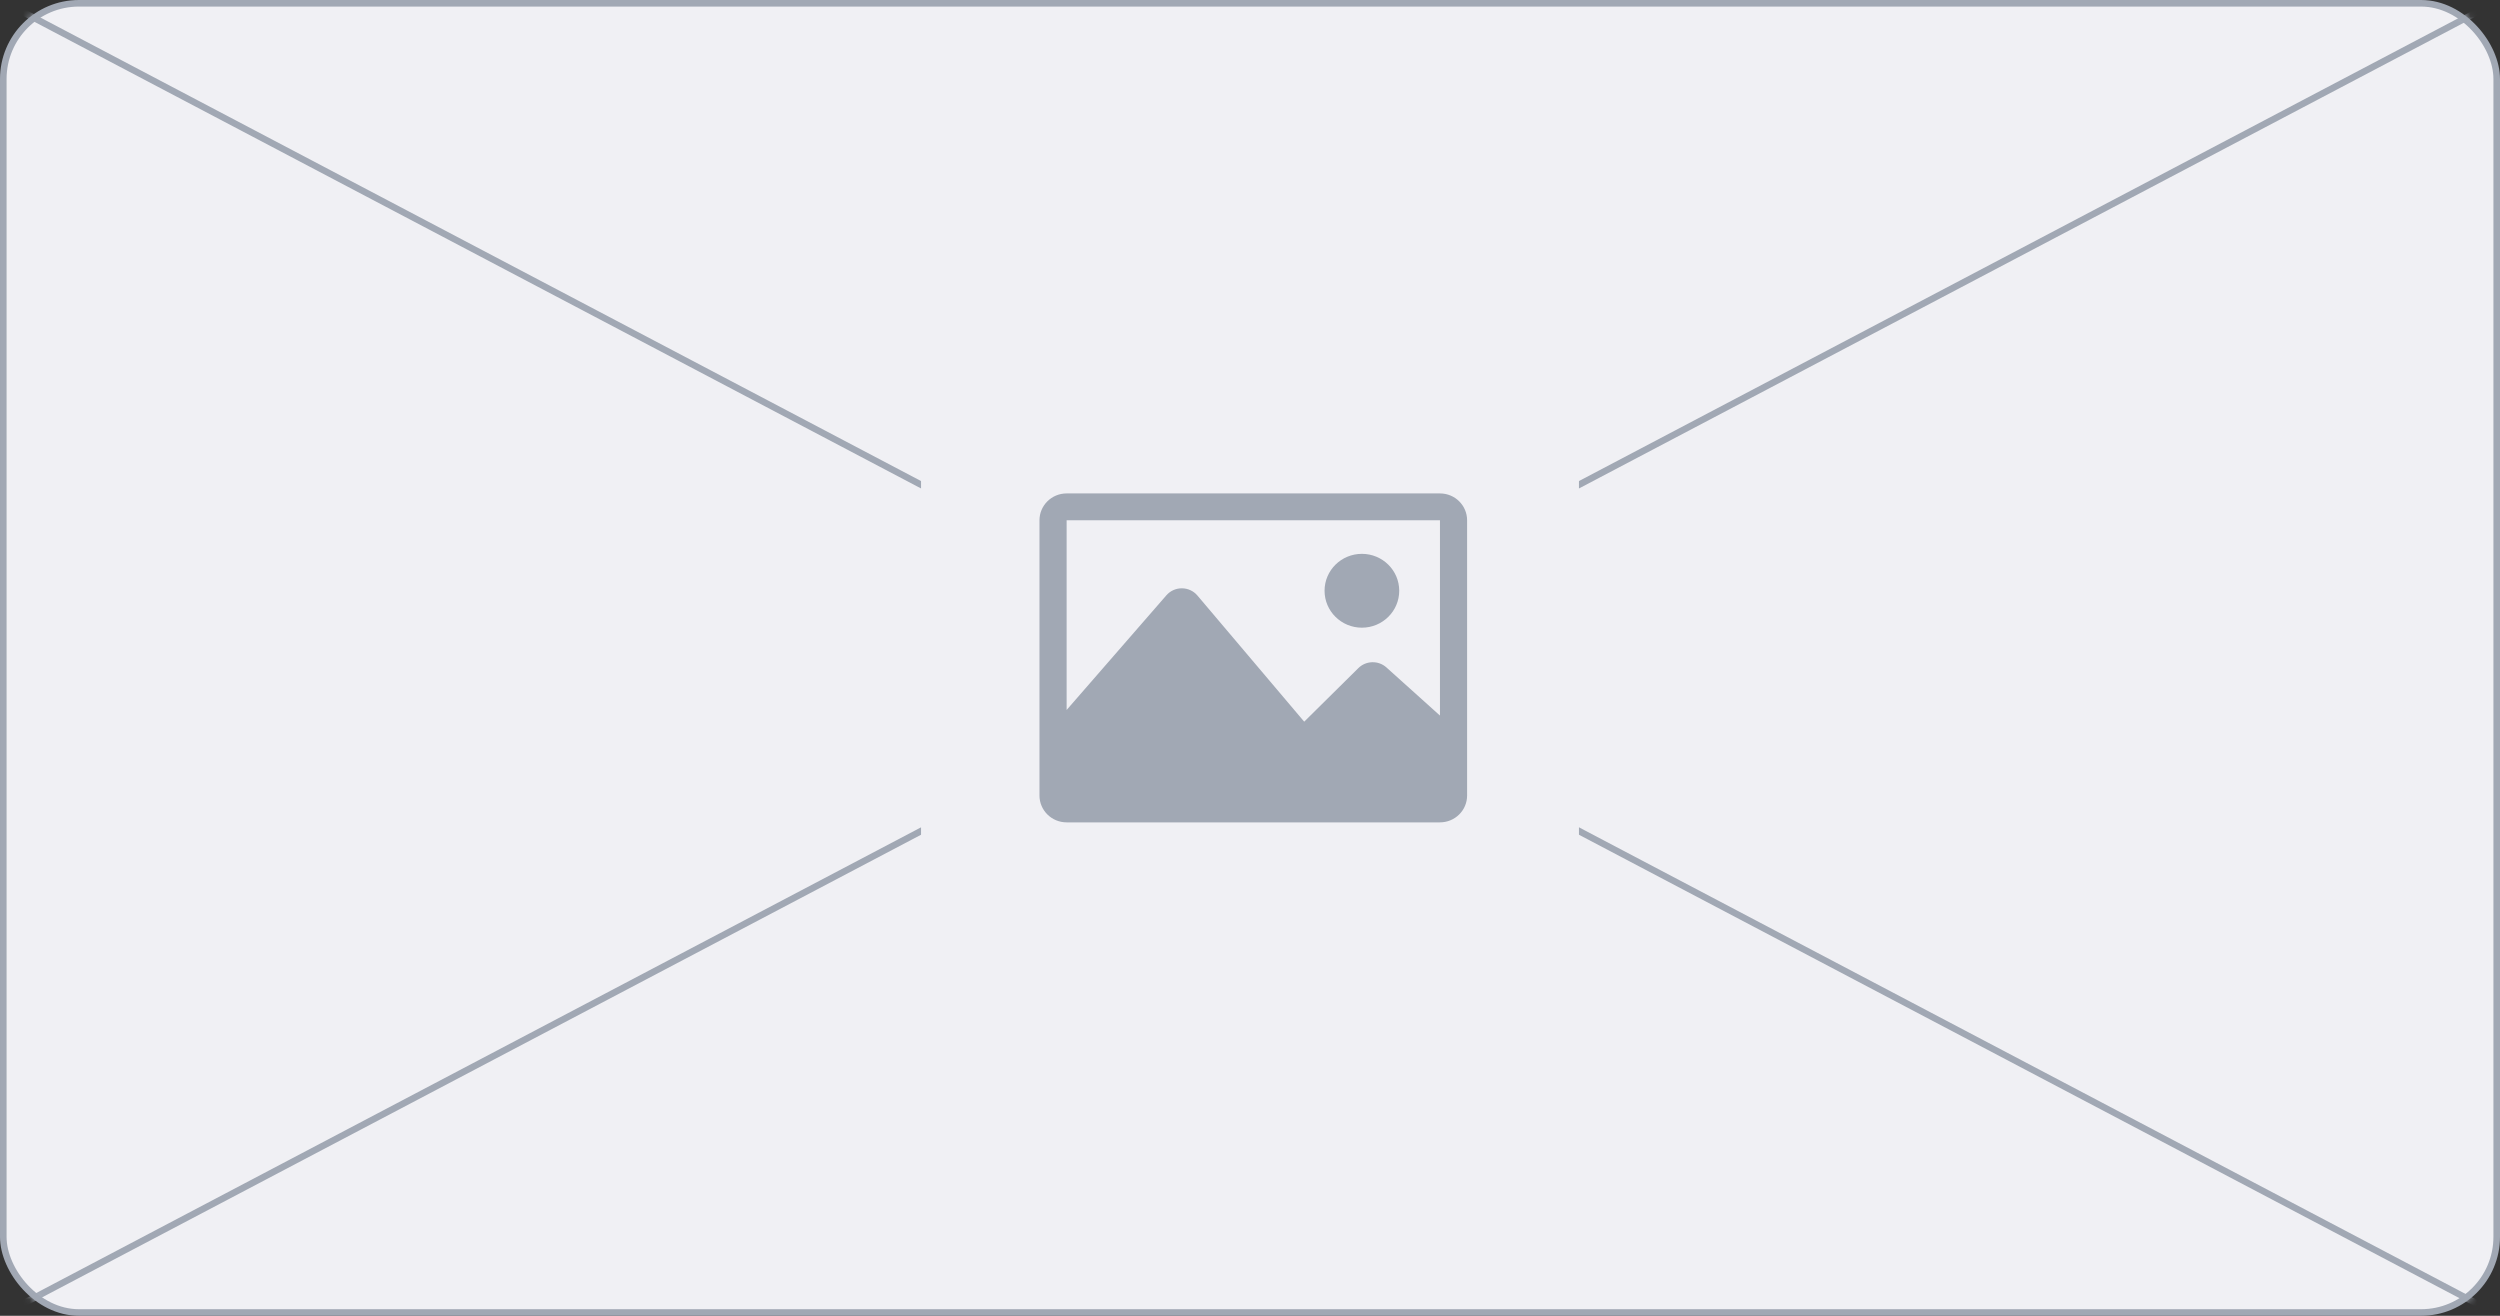 <svg width="380" height="200" viewBox="0 0 380 200" fill="none" xmlns="http://www.w3.org/2000/svg">
<rect x="0" y="0" width="380" height="200" fill="#333333" stroke="none"/>
<rect x="0.5" y="0.5" width="379" height="199" rx="11.5" fill="#F0F0F4" stroke="#A1A8B4"/>
<mask id="mask0_3034_23277" style="mask-type:alpha" maskUnits="userSpaceOnUse" x="0" y="0" width="380" height="200">
<rect x="0.5" y="0.5" width="379" height="199" rx="11.5" fill="#F2F2F2" stroke="#BDBDBD"/>
</mask>
<g mask="url(#mask0_3034_23277)">
<path d="M1.52 0.8L378.48 199.2" stroke="#A1A8B4"/>
<path d="M378.48 0.8L1.52 199.2" stroke="#A1A8B4"/>
</g>
<mask id="mask1_3034_23277" style="mask-type:alpha" maskUnits="userSpaceOnUse" x="0" y="0" width="380" height="200">
<rect x="0.5" y="0.5" width="379" height="199" rx="11.5" fill="#F2F2F2" stroke="#BDBDBD"/>
</mask>
<g mask="url(#mask1_3034_23277)">
<path d="M233.651 50H146.349C142.843 50 140 53.655 140 58.163V141.837C140 146.345 142.843 150 146.349 150H233.651C237.157 150 240 146.345 240 141.837V58.163C240 53.655 237.157 50 233.651 50Z" fill="#F0F0F4"/>
</g>
<mask id="mask2_3034_23277" style="mask-type:alpha" maskUnits="userSpaceOnUse" x="0" y="0" width="380" height="200">
<rect x="0.5" y="0.5" width="379" height="199" fill="#F2F2F2" stroke="#BDBDBD"/>
</mask>
<g mask="url(#mask2_3034_23277)">
<path d="M218.873 75H162.127C159.848 75 158 76.828 158 79.082V120.919C158 123.173 159.848 125 162.127 125H218.873C221.152 125 223 123.173 223 120.918V79.082C223 76.828 221.152 75 218.873 75ZM218.873 79.082V108.766L210.74 101.453C209.517 100.354 207.637 100.398 206.469 101.554L198.238 109.694L182.008 90.52C180.781 89.071 178.534 89.057 177.288 90.489L162.127 107.915V79.082H218.873ZM201.333 89.796C201.333 86.696 203.873 84.184 207.008 84.184C210.142 84.184 212.682 86.696 212.682 89.796C212.682 92.896 210.142 95.408 207.008 95.408C203.873 95.408 201.333 92.896 201.333 89.796Z" fill="#A1A8B4"/>
</g>
</svg>
